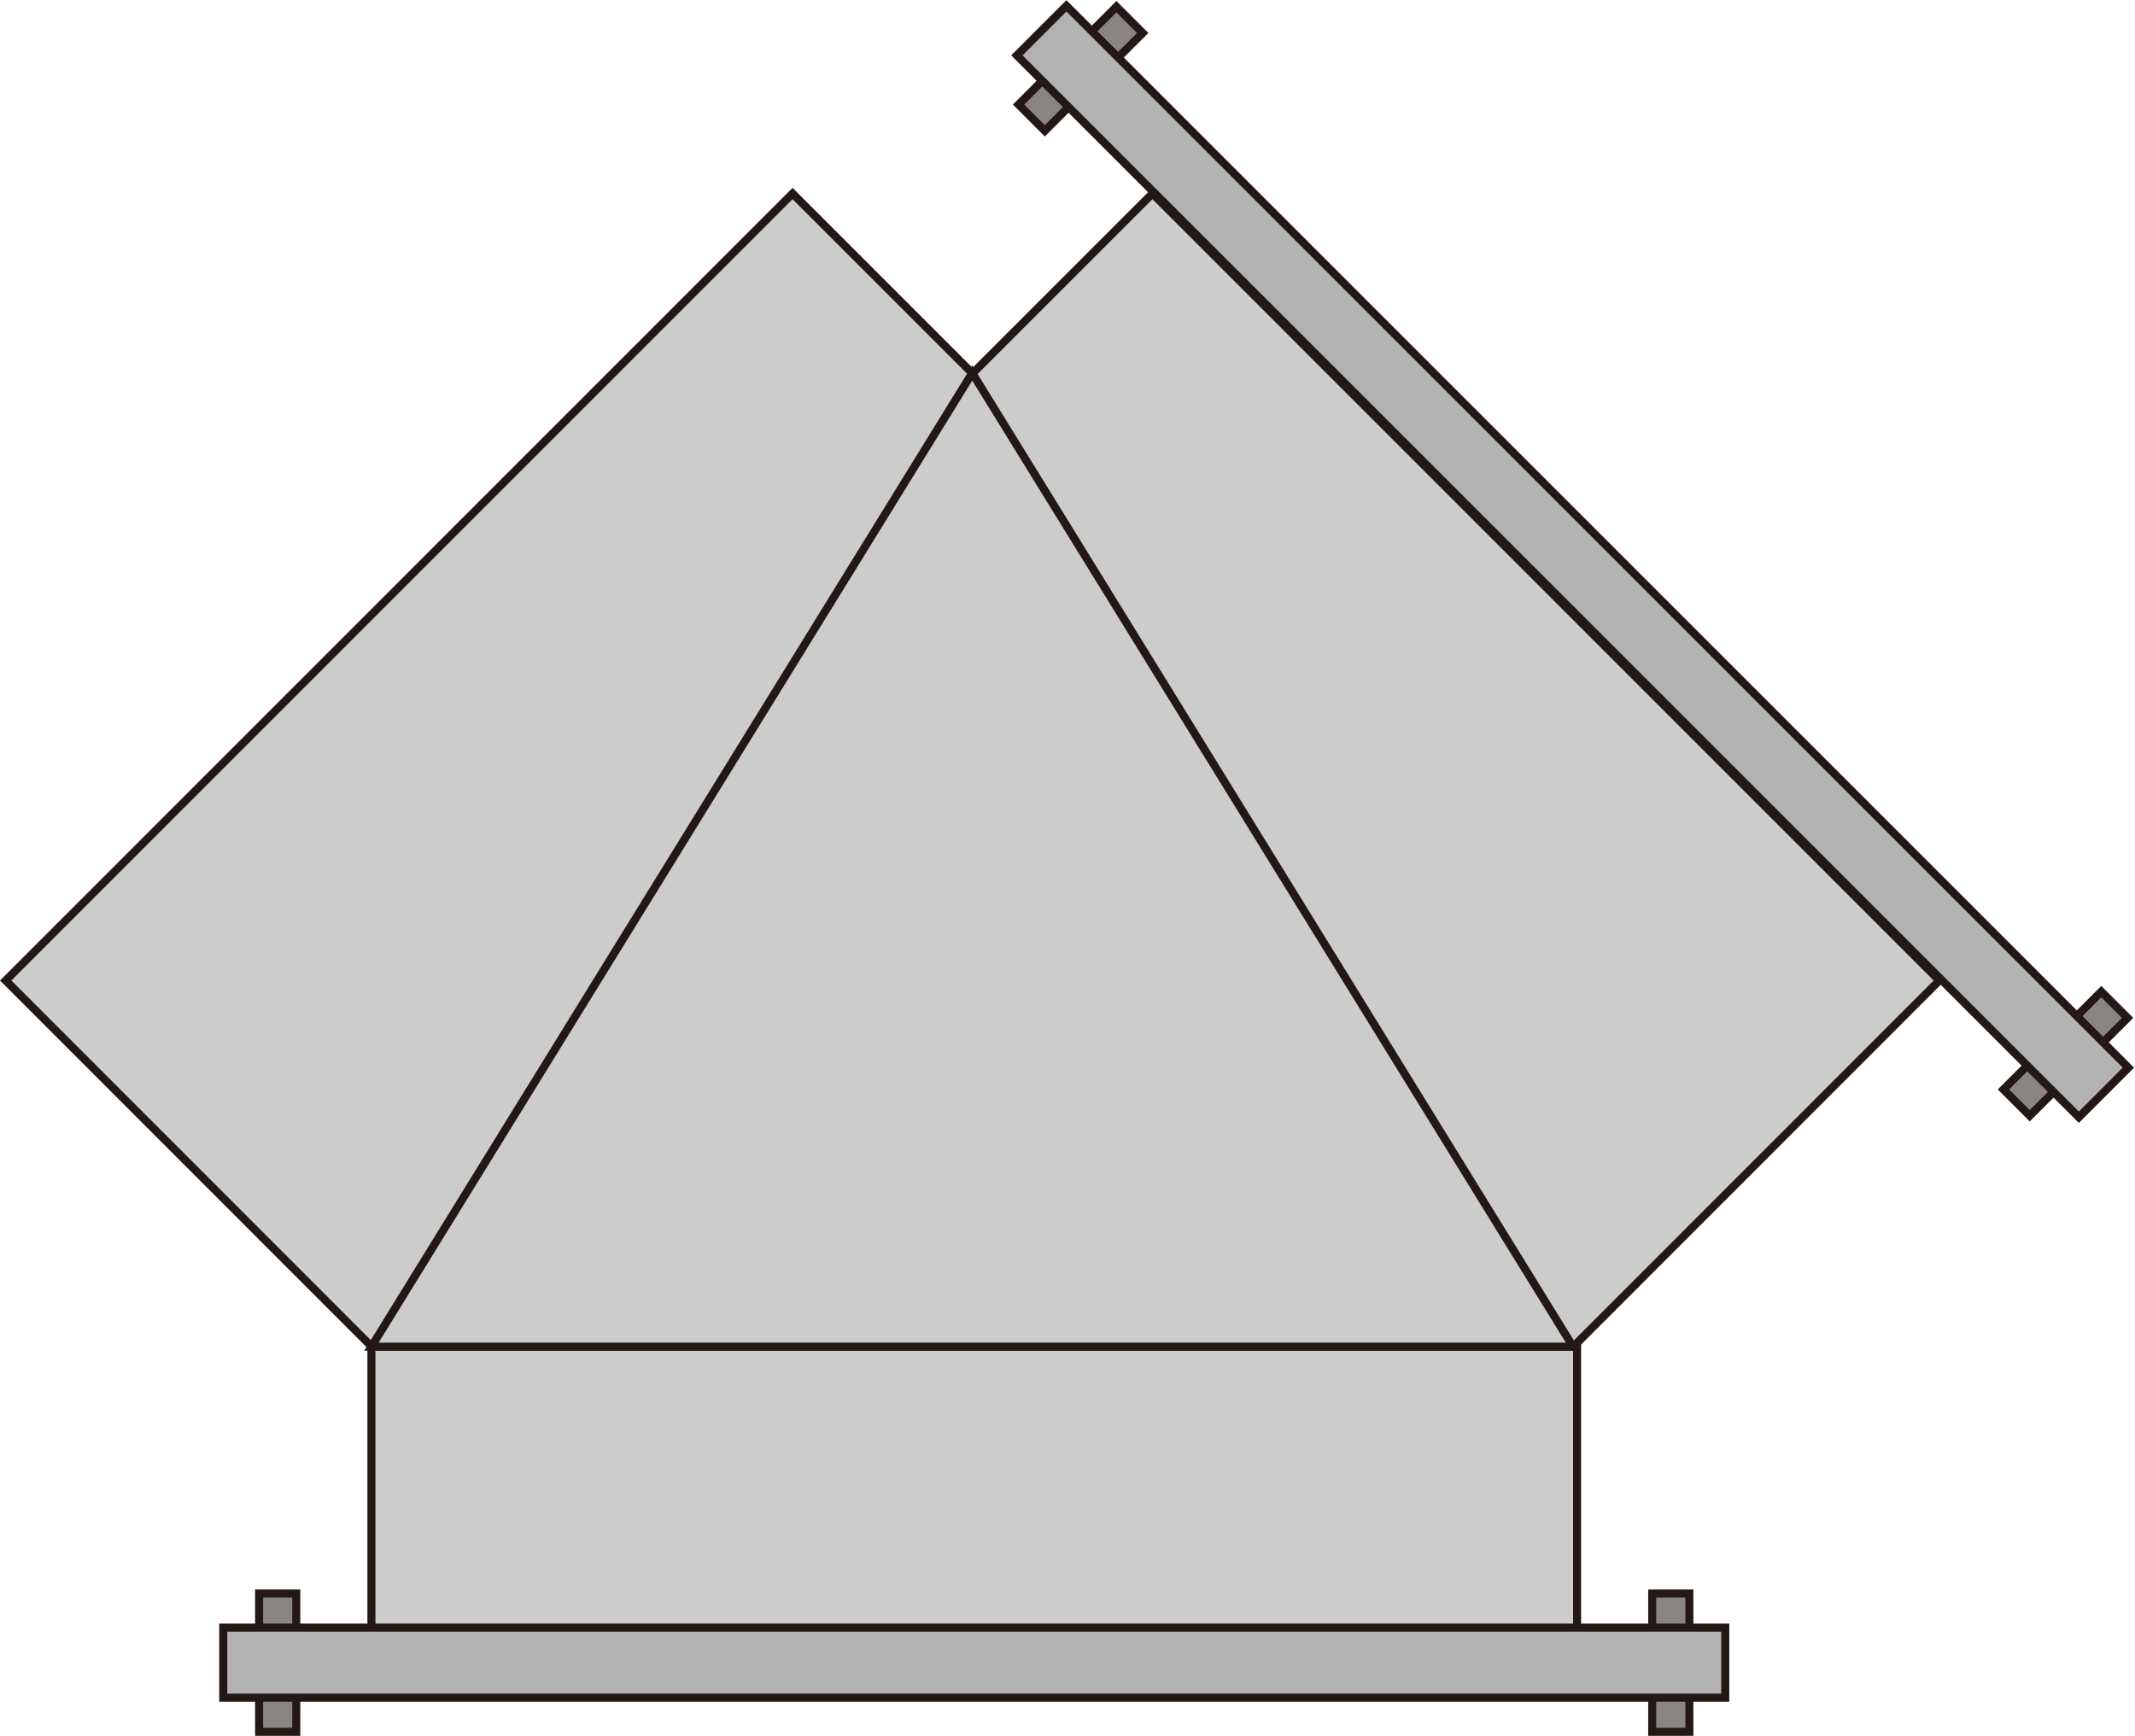 <?xml version="1.0" encoding="UTF-8" standalone="no"?>
<svg
   xmlns:dc="http://purl.org/dc/elements/1.1/"
   xmlns:cc="http://creativecommons.org/ns#"
   xmlns:rdf="http://www.w3.org/1999/02/22-rdf-syntax-ns#"
   xmlns:svg="http://www.w3.org/2000/svg"
   xmlns="http://www.w3.org/2000/svg"
   xmlns:sodipodi="http://sodipodi.sourceforge.net/DTD/sodipodi-0.dtd"
   xmlns:inkscape="http://www.inkscape.org/namespaces/inkscape"
   version="1.1"
   id="图层_1"
   x="0px"
   y="0px"
   width="132.811px"
   height="107.992px"
   viewBox="153.035 218.427 132.811 107.992"
   enable-background="new 153.035 218.427 132.811 107.992"
   xml:space="preserve"
   sodipodi:docname="01-08.svg"><defs
   id="defs31" /><sodipodi:namedview
   pagecolor="#ffffff"
   bordercolor="#666666"
   borderopacity="1"
   objecttolerance="10"
   gridtolerance="10"
   guidetolerance="10"
   inkscape:pageopacity="0"
   inkscape:pageshadow="2"
   inkscape:window-width="640"
   inkscape:window-height="480"
   id="namedview29" />
<g
   id="g26">
	<polyline
   fill="#CCCCCC"
   stroke="#231815"
   stroke-width="0.5"
   stroke-miterlimit="10"
   points="176.478,302.208 176.317,302.367    176.157,302.208 176.147,302.197 153.388,279.427 202.338,230.467 213.508,241.637 213.548,241.677  "
   id="polyline2" />
	<polyline
   fill="#CCCCCC"
   stroke="#231815"
   stroke-width="0.5"
   stroke-miterlimit="10"
   points="213.514,241.677 213.554,241.637    224.724,230.467 273.674,279.427 250.914,302.197 250.904,302.208 250.744,302.367 250.584,302.208  "
   id="polyline4" />
	
		<rect
   x="176.14"
   y="302.208"
   fill="#CCCCCC"
   stroke="#231815"
   stroke-width="0.5"
   stroke-miterlimit="10"
   width="75"
   height="17.614"
   id="rect6" />
	<polygon
   fill="#CCCCCC"
   stroke="#231815"
   stroke-width="0.5"
   stroke-miterlimit="10"
   points="176.14,302.208 213.514,241.631    250.888,302.208  "
   id="polygon8" />
	<g
   id="g16">
		
			<rect
   x="255.813"
   y="317.561"
   fill="#898585"
   stroke="#231815"
   stroke-width="0.5"
   stroke-miterlimit="10"
   width="2.313"
   height="8.608"
   id="rect10" />
		
			<rect
   x="169.153"
   y="317.561"
   fill="#898585"
   stroke="#231815"
   stroke-width="0.5"
   stroke-miterlimit="10"
   width="2.313"
   height="8.608"
   id="rect12" />
		
			<rect
   x="166.923"
   y="319.686"
   fill="#B2B2B2"
   stroke="#231815"
   stroke-width="0.5"
   stroke-miterlimit="10"
   width="93.434"
   height="4.358"
   id="rect14" />
	</g>
	<g
   id="g24">
		
			<rect
   x="277.278"
   y="282.84"
   transform="matrix(0.707 -0.707 0.707 0.707 -118.342 282.274)"
   fill="#898585"
   stroke="#231815"
   stroke-width="0.5"
   stroke-miterlimit="10"
   width="8.61"
   height="2.313"
   id="rect18" />
		
			<rect
   x="215.999"
   y="221.562"
   transform="matrix(0.707 -0.707 0.707 0.707 -92.96 220.998)"
   fill="#898585"
   stroke="#231815"
   stroke-width="0.5"
   stroke-miterlimit="10"
   width="8.61"
   height="2.312"
   id="rect20" />
		
			<rect
   x="248.737"
   y="206.641"
   transform="matrix(0.707 -0.707 0.707 0.707 -105.661 251.633)"
   fill="#B2B2B2"
   stroke="#231815"
   stroke-width="0.5"
   stroke-miterlimit="10"
   width="4.36"
   height="93.439"
   id="rect22" />
	</g>
</g>
</svg>
